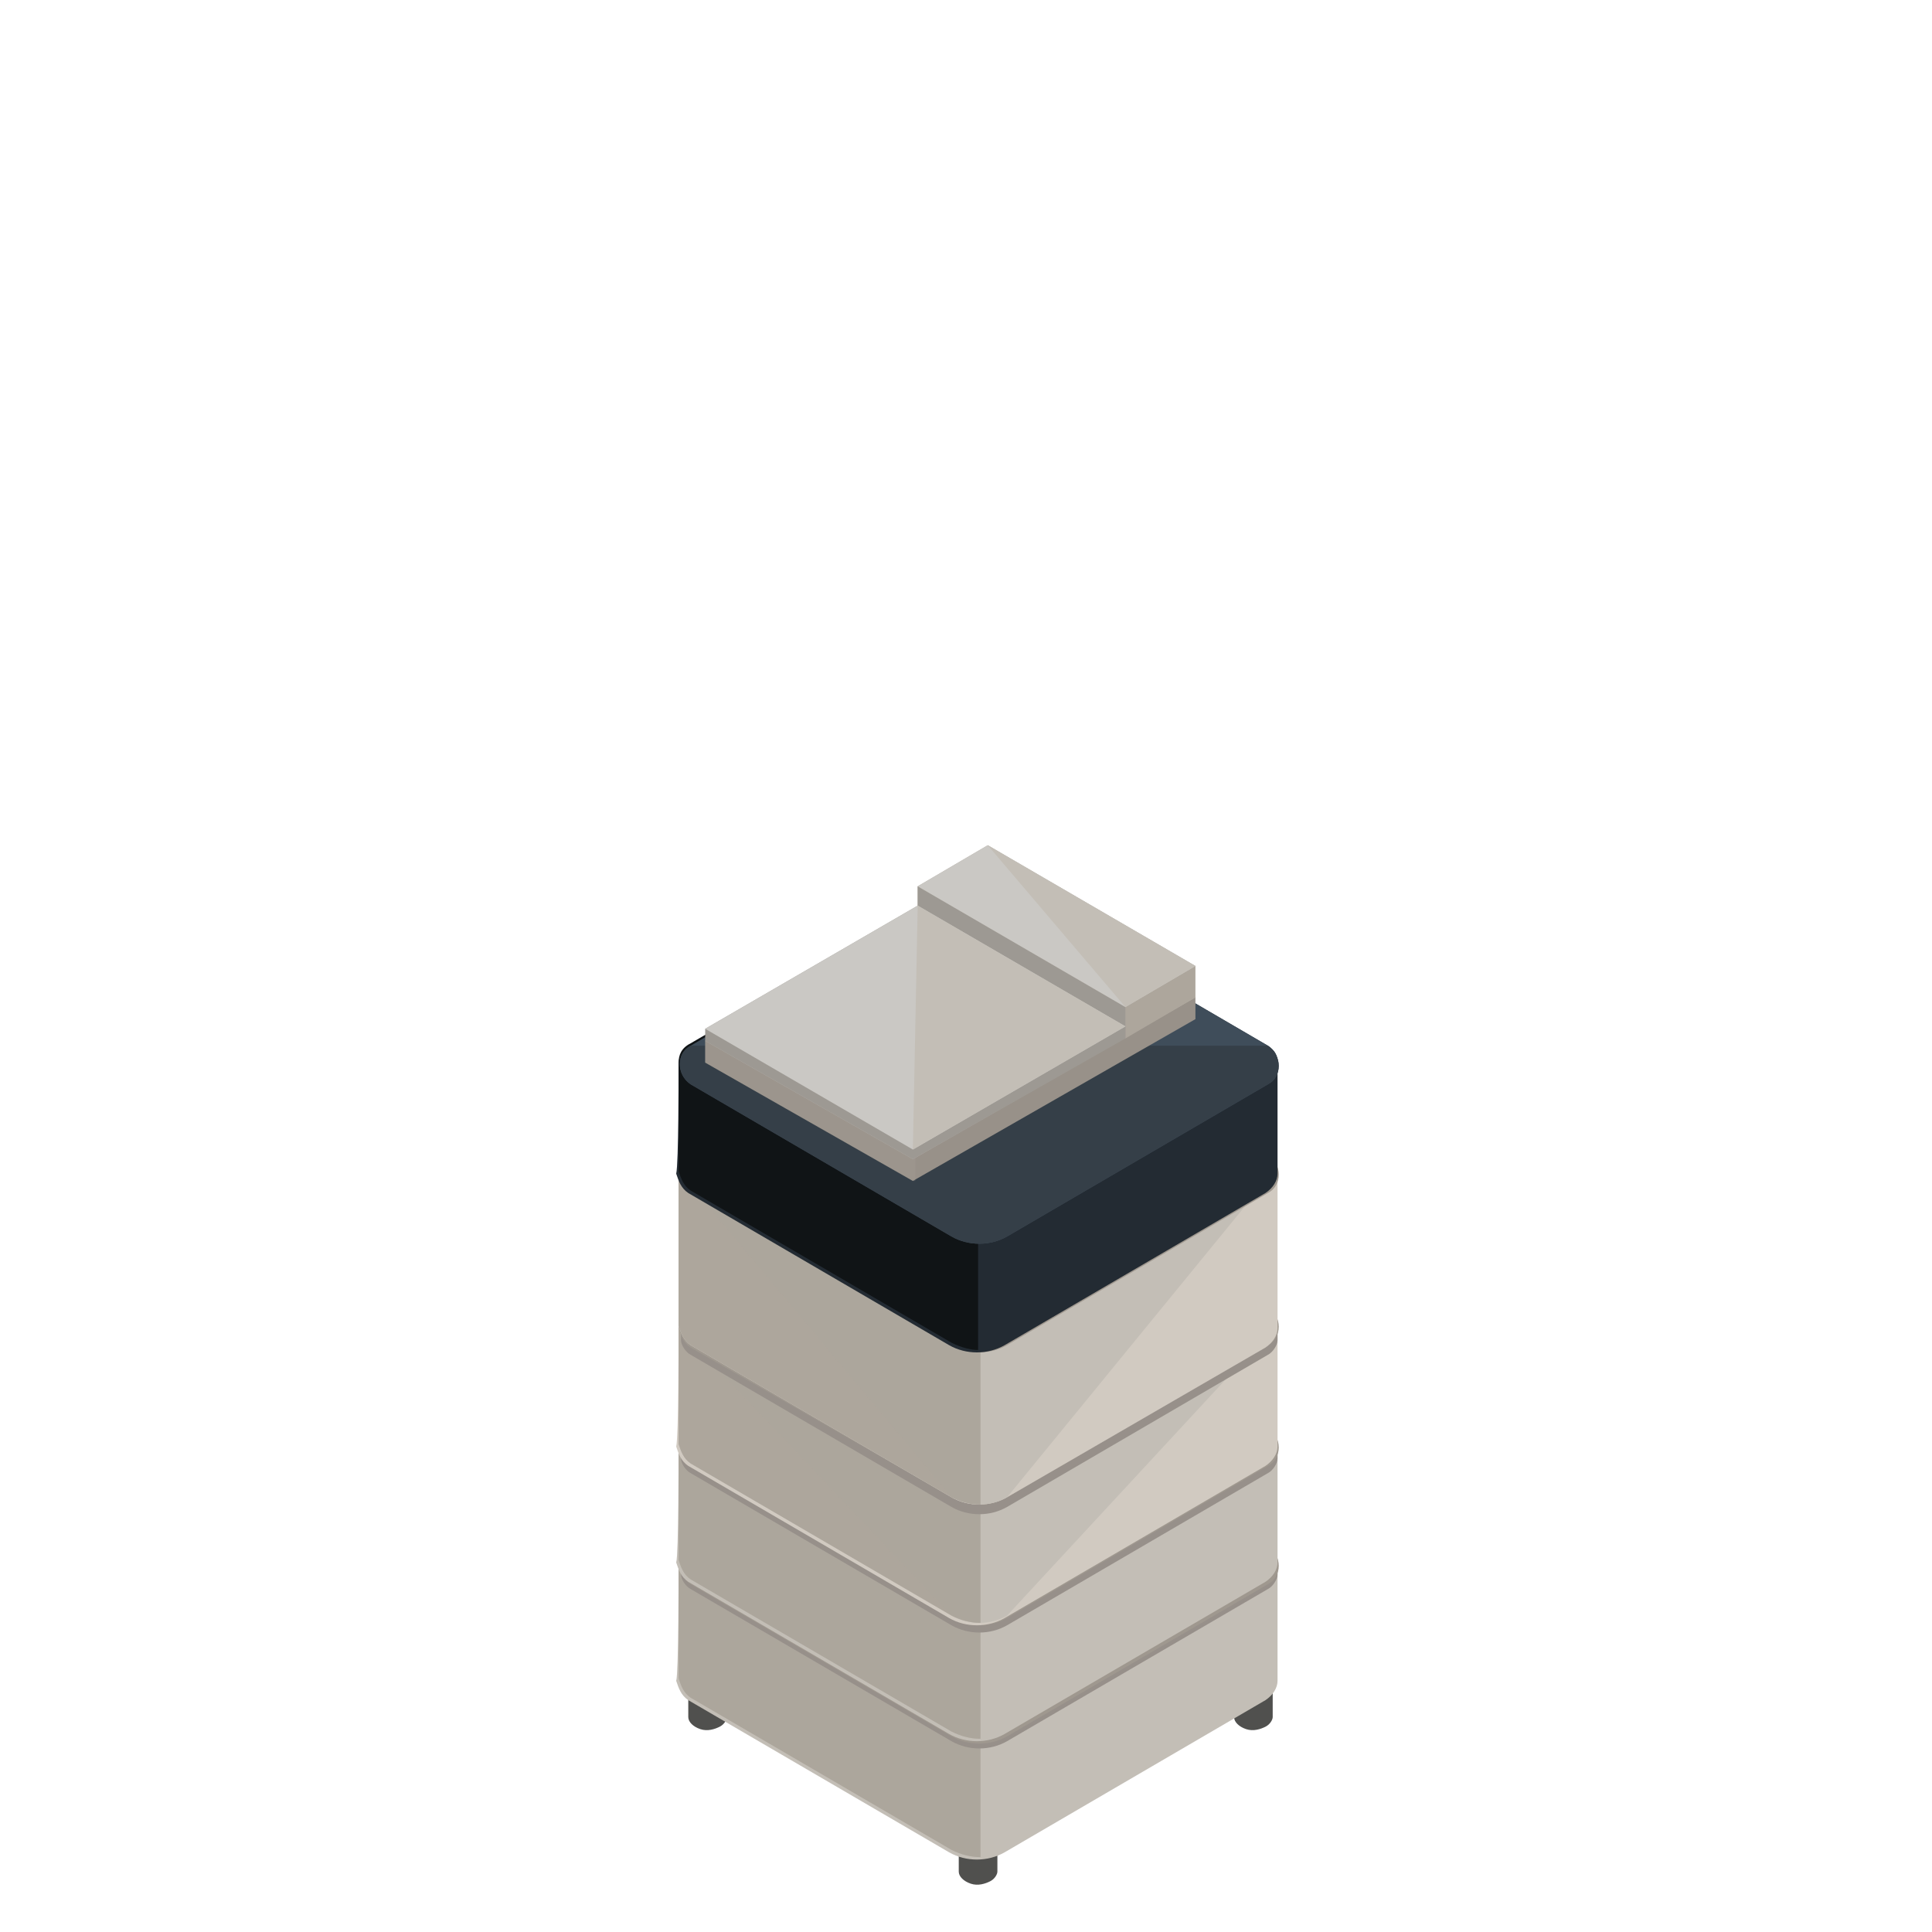 <?xml version="1.0" encoding="utf-8"?>
<!-- Generator: Adobe Illustrator 21.0.0, SVG Export Plug-In . SVG Version: 6.00 Build 0)  -->
<svg version="1.1" id="Layer_1" xmlns="http://www.w3.org/2000/svg" xmlns:xlink="http://www.w3.org/1999/xlink" x="0px" y="0px"
	 viewBox="0 0 80 80" style="enable-background:new 0 0 80 80;" xml:space="preserve">
<style type="text/css">
	.st0{fill:#50504E;}
	.st1{fill:#C3BEB6;}
	.st2{fill:#ADA69C;}
	.st3{opacity:0.2;fill:#ADA69C;enable-background:new    ;}
	.st4{fill:#97908A;}
	.st5{fill:#9F988F;}
	.st6{fill:#D1CAC1;}
	.st7{fill:#232B33;}
	.st8{fill:#101416;}
	.st9{fill:#3F4D5A;}
	.st10{fill:#353F48;}
	.st11{fill:#989189;}
	.st12{fill:#BAB6B0;}
	.st13{fill:#9D9993;}
	.st14{fill:#CAC8C4;}
</style>
<g id="XMLID_2229_">
	<g id="XMLID_2240_">
		<g id="XMLID_2241_">
			<g id="XMLID_2242_">
				<g id="XMLID_2243_">
					<path id="XMLID_2244_" class="st0" d="M39.7,77.5c0,0.2,0.2,0.4,0.5,0.5l0,0c0.3,0.1,0.6,0,0.8-0.1l0,0
						c0.2-0.1,0.3-0.3,0.3-0.4v-3.8c0-0.2-0.2-0.4-0.5-0.5l0,0c-0.3-0.1-0.6,0-0.8,0.1l0,0c-0.2,0.1-0.3,0.3-0.3,0.4V77.5z"/>
				</g>
			</g>
		</g>
	</g>
	<g id="XMLID_2235_">
		<g id="XMLID_2236_">
			<g id="XMLID_2237_">
				<g id="XMLID_2238_">
					<path id="XMLID_2239_" class="st0" d="M51.1,71.1c0,0.2,0.2,0.4,0.5,0.5l0,0c0.3,0.1,0.6,0,0.8-0.1l0,0
						c0.2-0.1,0.3-0.3,0.3-0.4v-3.8c0-0.2-0.2-0.4-0.5-0.5l0,0c-0.3-0.1-0.6,0-0.8,0.1l0,0c-0.2,0.1-0.3,0.3-0.3,0.4V71.1z"/>
				</g>
			</g>
		</g>
	</g>
	<g id="XMLID_2230_">
		<g id="XMLID_2231_">
			<g id="XMLID_2232_">
				<g id="XMLID_2233_">
					<path id="XMLID_2234_" class="st0" d="M28.5,71.1c0,0.2,0.2,0.4,0.5,0.5l0,0c0.3,0.1,0.6,0,0.8-0.1l0,0
						c0.2-0.1,0.3-0.3,0.3-0.4v-3.8c0-0.2-0.2-0.4-0.5-0.5l0,0c-0.3-0.1-0.6,0-0.8,0.1l0,0c-0.2,0.1-0.3,0.3-0.3,0.4V71.1z"/>
				</g>
			</g>
		</g>
	</g>
</g>
<g id="XMLID_2223_">
	<path id="XMLID_2228_" class="st1" d="M28,69.6c0.1,0.3,0.2,0.6,0.5,0.8l10.8,6.3c0.7,0.4,1.6,0.4,2.3,0l10.8-6.3
		c0.3-0.2,0.5-0.5,0.5-0.8s0-4.7,0-5s-0.1-0.5-0.4-0.7l-10.8-6.3c-0.7-0.4-1.6-0.4-2.3,0l-10.8,6.3c-0.4,0.2-0.5,0.5-0.5,0.8
		S28.1,69.3,28,69.6z"/>
	<path class="st2" d="M28.1,69.5c0.1,0.3,0.2,0.6,0.5,0.8l10.8,6.3c0.4,0.2,0.8,0.3,1.2,0.3V57.3c-0.4,0-0.8,0.1-1.2,0.3l-10.8,6.3
		c-0.4,0.2-0.5,0.5-0.5,0.8S28.1,69.3,28.1,69.5z"/>
	<path class="st3" d="M28.1,69.5c0.1,0.3,0.2,0.6,0.5,0.8l10.8,6.3c0.4,0.2,0.8,0.3,1.2,0.3V57.3c-0.4,0-0.8,0.1-1.2,0.3l-10.8,6.3
		c-0.4,0.2-0.5,0.5-0.5,0.8S28.1,69.3,28.1,69.5z"/>
	<g id="XMLID_2224_">
		<path id="XMLID_2227_" class="st4" d="M28.2,64.5c0,0.1,0,0.6,0,0.7c0,0.2,0.2,0.5,0.4,0.6l10.8,6.3c0.7,0.4,1.6,0.4,2.3,0
			l10.8-6.3c0.2-0.1,0.4-0.4,0.4-0.6c0-0.1,0-0.5,0-0.6c0-0.3-0.1-0.5-0.4-0.7l-10.8-6.3c-0.7-0.4-1.6-0.4-2.3,0l-10.8,6.3
			C28.3,64.1,28.1,64.3,28.2,64.5z"/>
		<g id="XMLID_2225_">
			<path id="XMLID_2226_" class="st5" d="M41.7,57.7L52.5,64c0.6,0.4,0.6,1.3,0,1.6l-10.8,6.3c-0.7,0.4-1.6,0.4-2.3,0l-10.8-6.3
				c-0.6-0.4-0.6-1.3,0-1.6l10.8-6.3C40.1,57.2,41,57.2,41.7,57.7z"/>
		</g>
	</g>
</g>
<g id="XMLID_2217_">
	<path id="XMLID_2222_" class="st1" d="M28,64.7c0.1,0.3,0.2,0.6,0.5,0.8l10.8,6.3c0.7,0.4,1.6,0.4,2.3,0l10.8-6.3
		c0.3-0.2,0.5-0.5,0.5-0.8c0-0.3,0-4.7,0-5s-0.1-0.5-0.4-0.7l-10.8-6.3c-0.7-0.4-1.6-0.4-2.3,0L28.6,59c-0.4,0.2-0.5,0.5-0.5,0.8
		S28.1,64.4,28,64.7z"/>
	<path class="st2" d="M28.1,64.6c0.1,0.3,0.2,0.6,0.5,0.8l10.8,6.3c0.4,0.2,0.8,0.3,1.2,0.3V52.4c-0.4,0-0.8,0.1-1.2,0.3L28.6,59
		c-0.4,0.2-0.5,0.5-0.5,0.8S28.1,64.4,28.1,64.6z"/>
	<path class="st3" d="M28.1,64.6c0.1,0.3,0.2,0.6,0.5,0.8l10.8,6.3c0.4,0.2,0.8,0.3,1.2,0.3V52.4c-0.4,0-0.8,0.1-1.2,0.3L28.6,59
		c-0.4,0.2-0.5,0.5-0.5,0.8S28.1,64.4,28.1,64.6z"/>
	<g id="XMLID_2218_">
		<path id="XMLID_2221_" class="st4" d="M28.2,59.7c0,0.1,0,0.6,0,0.7c0,0.2,0.2,0.5,0.4,0.6l10.8,6.3c0.7,0.4,1.6,0.4,2.3,0
			L52.5,61c0.2-0.1,0.4-0.4,0.4-0.6c0-0.1,0-0.5,0-0.6c0-0.3-0.1-0.5-0.4-0.7l-10.8-6.3c-0.7-0.4-1.6-0.4-2.3,0l-10.8,6.3
			C28.3,59.2,28.1,59.5,28.2,59.7z"/>
		<g id="XMLID_2219_">
			<path id="XMLID_2220_" class="st5" d="M41.7,52.8l10.8,6.3c0.6,0.4,0.6,1.3,0,1.6L41.7,67c-0.7,0.4-1.6,0.4-2.3,0l-10.8-6.3
				c-0.6-0.4-0.6-1.3,0-1.6l10.8-6.3C40.1,52.4,41,52.4,41.7,52.8z"/>
		</g>
	</g>
</g>
<g id="XMLID_2211_">
	<path id="XMLID_2216_" class="st6" d="M28,59.9c0.1,0.3,0.2,0.6,0.5,0.8L39.3,67c0.7,0.4,1.6,0.4,2.3,0l10.8-6.3
		c0.3-0.2,0.5-0.5,0.5-0.8s0-4.7,0-5s-0.1-0.5-0.4-0.7l-10.8-6.3c-0.7-0.4-1.6-0.4-2.3,0l-10.8,6.3c-0.4,0.2-0.5,0.5-0.5,0.8
		S28.1,59.5,28,59.9z"/>
	<path id="XMLID_16079_" class="st1" d="M52.9,54.8c0-0.3-0.1-0.5-0.4-0.7l-10.8-6.3c-0.7-0.4-1.6-0.4-2.3,0l-10.8,6.3
		c-0.4,0.2-0.5,0.5-0.5,0.8c0,0.3,0,4.6,0,4.9c0.1,0.3,0.2,0.6,0.5,0.8l10.8,6.3c0.7,0.4,1.6,0.4,2.3,0"/>
	<path class="st2" d="M28.1,59.8c0.1,0.3,0.2,0.6,0.5,0.8l10.8,6.3c0.4,0.2,0.8,0.3,1.2,0.3V47.6c-0.4,0-0.8,0.1-1.2,0.3l-10.8,6.3
		c-0.4,0.2-0.5,0.5-0.5,0.8S28.1,59.5,28.1,59.8z"/>
	<path class="st3" d="M28.1,59.8"/>
	<path class="st3" d="M39.4,66.9c0.4,0.2,0.8,0.3,1.2,0.3V47.6c-0.4,0-0.8,0.1-1.2,0.3l-10.8,6.3c-0.4,0.2-0.5,0.5-0.5,0.8"/>
	<g id="XMLID_2212_">
		<path id="XMLID_2215_" class="st4" d="M28.2,54.8c0,0.1,0,0.6,0,0.7c0,0.2,0.2,0.5,0.4,0.6l10.8,6.3c0.7,0.4,1.6,0.4,2.3,0
			l10.8-6.3c0.2-0.1,0.4-0.4,0.4-0.6c0-0.1,0-0.5,0-0.6c0-0.3-0.1-0.5-0.4-0.7l-10.8-6.3c-0.7-0.4-1.6-0.4-2.3,0l-10.8,6.3
			C28.3,54.4,28.1,54.6,28.2,54.8z"/>
		<g id="XMLID_2213_">
			<path id="XMLID_2214_" class="st5" d="M41.7,47.8l10.8,6.3c0.6,0.4,0.6,1.3,0,1.6L41.7,62c-0.7,0.4-1.6,0.4-2.3,0l-10.8-6.2
				c-0.6-0.4-0.6-1.3,0-1.6l10.8-6.3C40.1,47.5,41,47.5,41.7,47.8z"/>
		</g>
	</g>
</g>
<g id="XMLID_2203_">
	<path id="XMLID_2207_" class="st6" d="M28.1,54.9c0.1,0.3,0.2,0.6,0.5,0.8L39.4,62c0.7,0.4,1.6,0.4,2.3,0l10.7-6.2
		c0.3-0.2,0.5-0.5,0.5-0.8s0-6.3,0-6.6s-0.1-0.5-0.4-0.7l-10.8-6.3c-0.7-0.4-1.6-0.4-2.3,0l-10.8,6.3c-0.4,0.2-0.5,0.5-0.5,0.8
		S28.1,54.7,28.1,54.9z"/>
	<path id="XMLID_16078_" class="st1" d="M52.9,48.3c0-0.3-0.1-0.5-0.4-0.7l-10.8-6.3c-0.7-0.4-1.6-0.4-2.3,0l-10.8,6.3
		c-0.4,0.2-0.5,0.5-0.5,0.8s0,6.2,0,6.5c0.1,0.3,0.2,0.6,0.5,0.8L39.4,62c0.7,0.4,1.6,0.4,2.3,0"/>
	<path class="st2" d="M28.1,54.9c0.1,0.3,0.2,0.6,0.5,0.8L39.4,62c0.4,0.2,0.8,0.3,1.2,0.3V41.1c-0.4,0-0.8,0.1-1.2,0.3l-10.8,6.3
		c-0.4,0.2-0.5,0.5-0.5,0.8S28.1,54.7,28.1,54.9z"/>
	<path class="st3" d="M39.4,62c0.4,0.2,0.8,0.3,1.2,0.3V41.1c-0.4,0-0.8,0.1-1.2,0.3l-10.8,6.3c-0.4,0.2-0.5,0.5-0.5,0.8"/>
	<g id="XMLID_2204_">
		<g id="XMLID_2205_">
			<path id="XMLID_2206_" class="st5" d="M41.7,41.5l10.8,6.3c0.6,0.4,0.6,1.3,0,1.6l-10.8,6.3c-0.7,0.4-1.6,0.4-2.3,0l-10.8-6.3
				c-0.6-0.4-0.6-1.3,0-1.6l10.8-6.3C40.1,41,41,41,41.7,41.5z"/>
		</g>
	</g>
</g>
<g id="XMLID_2201_">
	<path id="XMLID_2202_" class="st7" d="M28,48.6c0.1,0.3,0.2,0.6,0.5,0.8l10.8,6.3c0.7,0.4,1.6,0.4,2.3,0l10.8-6.3
		c0.3-0.2,0.5-0.5,0.5-0.8s0-4.3,0-4.6s-0.1-0.5-0.4-0.7L41.7,37c-0.7-0.4-1.6-0.4-2.3,0l-10.8,6.3c-0.4,0.2-0.5,0.5-0.5,0.8
		C28.1,44.4,28.1,48.2,28,48.6z"/>
</g>
<path class="st8" d="M40.5,55.9V40h-6.4l-5.5,3.2c-0.4,0.2-0.5,0.5-0.5,0.8s0,4.2,0,4.5c0.1,0.3,0.2,0.6,0.5,0.8l10.8,6.3
	C39.8,55.8,40.2,55.9,40.5,55.9L40.5,55.9z"/>
<g id="XMLID_2198_">
	<g id="XMLID_2199_">
		<path id="XMLID_2200_" class="st9" d="M41.7,37l10.8,6.3c0.6,0.4,0.6,1.3,0,1.6l-10.8,6.3c-0.7,0.4-1.6,0.4-2.3,0l-10.8-6.3
			c-0.6-0.4-0.6-1.3,0-1.6L39.4,37C40.1,36.6,41,36.6,41.7,37z"/>
	</g>
</g>
<g id="XMLID_16080_">
	<g id="XMLID_16081_">
		<path id="XMLID_16082_" class="st10" d="M52.5,43.3c0.6,0.4,0.6,1.3,0,1.6l-10.8,6.3c-0.7,0.4-1.6,0.4-2.3,0l-10.8-6.3
			c-0.6-0.4-0.6-1.3,0-1.6"/>
	</g>
</g>
<polygon id="XMLID_2105_" class="st11" points="29.2,44 37.8,48.9 49.5,42.2 49.5,41.3 40.9,36.3 29.2,43.1 "/>
<polygon class="st3" points="37.9,38.1 29.2,43.1 29.2,44 37.8,48.9 37.9,48.9 "/>
<polygon id="XMLID_2104_" class="st12" points="49.5,41.3 37.8,48 29.2,43.1 40.9,36.3 "/>
<polygon id="XMLID_2103_" class="st2" points="38,38 46.6,43 49.5,41.3 49.5,40 40.9,35 38,36.7 "/>
<polygon id="XMLID_2102_" class="st13" points="38,38 46.6,43 46.6,41.7 38,36.7 "/>
<polygon id="XMLID_2101_" class="st14" points="49.5,40 46.6,41.7 38,36.7 40.9,35 "/>
<polyline id="XMLID_16085_" class="st1" points="40.9,35 49.5,40 46.6,41.7 "/>
<polygon id="XMLID_2100_" class="st13" points="29.2,43.1 37.8,48 46.6,43 46.6,42.5 38,37.5 29.2,42.6 "/>
<polygon id="XMLID_2099_" class="st14" points="46.6,42.5 37.8,47.6 29.2,42.6 38,37.5 "/>
<polyline id="XMLID_16084_" class="st1" points="38,37.5 46.6,42.5 37.8,47.6 "/>
</svg>
